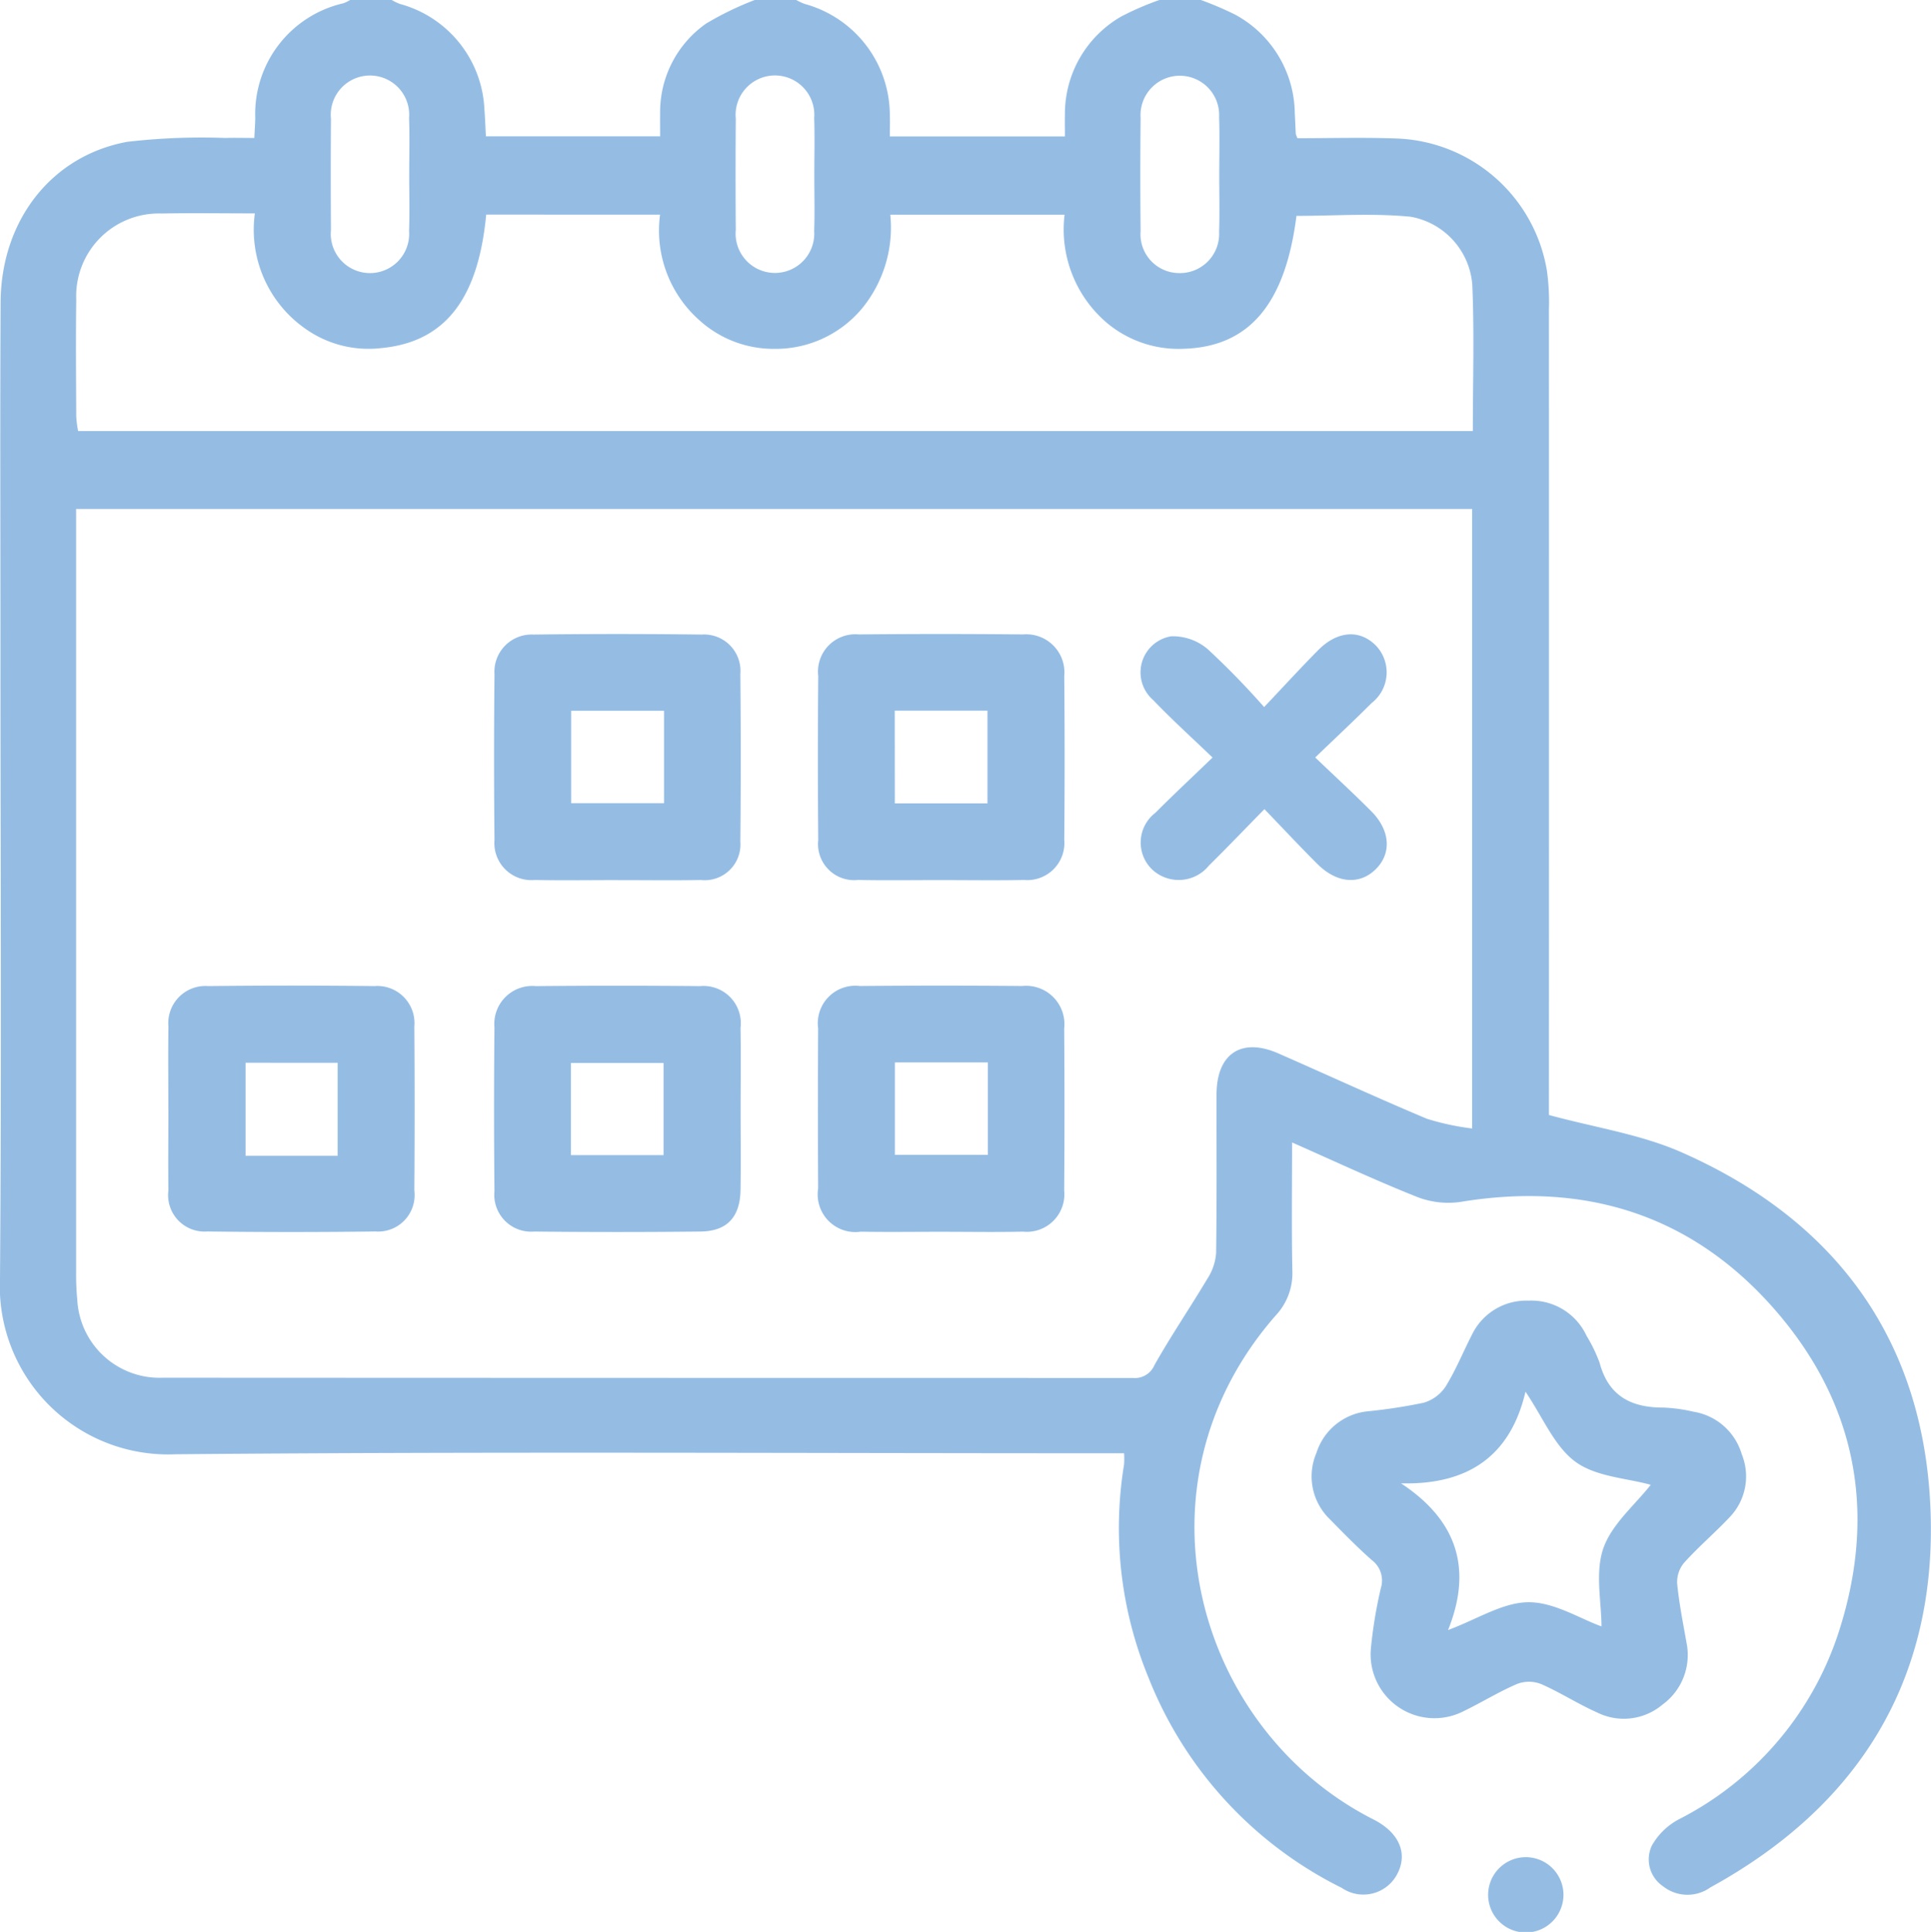 <svg id="Grupo_581" data-name="Grupo 581" xmlns="http://www.w3.org/2000/svg" xmlns:xlink="http://www.w3.org/1999/xlink" width="114.925" height="114.966" viewBox="0 0 114.925 114.966">
  <defs>
    <clipPath id="clip-path">
      <rect id="Rectángulo_39" data-name="Rectángulo 39" width="114.925" height="114.966" fill="#95bde4"/>
    </clipPath>
  </defs>
  <g id="Grupo_580" data-name="Grupo 580" clip-path="url(#clip-path)">
    <path id="Trazado_39" data-name="Trazado 39" d="M71.472,0a19.185,19.185,0,0,1,2.04.871,6.757,6.757,0,0,1,3.549,5.867c.023.409.038.819.059,1.228a1.652,1.652,0,0,0,.1.26c1.876,0,3.819-.054,5.757.011a9.414,9.414,0,0,1,9.086,7.851,13.488,13.488,0,0,1,.123,2.348q.009,23.407,0,46.815v1.1c2.732.747,5.449,1.147,7.873,2.212,9.283,4.08,14.494,11.3,14.842,21.417.344,10.013-4.273,17.492-13.1,22.334a2.345,2.345,0,0,1-2.828-.067,1.925,1.925,0,0,1-.666-2.409,3.971,3.971,0,0,1,1.618-1.576A19.114,19.114,0,0,0,109.375,97.3c2.379-7.177,1.165-13.814-3.854-19.487-4.928-5.571-11.257-7.5-18.6-6.288a5.106,5.106,0,0,1-2.591-.3c-2.456-.977-4.854-2.1-7.43-3.238,0,2.668-.034,5.161.016,7.653a3.66,3.66,0,0,1-.988,2.639c-8.876,10.12-4.718,24.655,5.806,29.99,1.6.81,2.1,2.111,1.361,3.366a2.273,2.273,0,0,1-3.236.713A23.681,23.681,0,0,1,68.343,99.806,23.353,23.353,0,0,1,66.9,87.148a4.976,4.976,0,0,0,0-.666H65.451c-18.338,0-36.678-.105-55.015.06A10.013,10.013,0,0,1,0,76.044C.094,63.471.027,50.9.027,38.323.027,31.549,0,24.776.036,18c.023-4.846,2.995-8.721,7.53-9.56a38.3,38.3,0,0,1,5.83-.23c.554-.016,1.109,0,1.74,0,.023-.48.05-.842.055-1.2A6.758,6.758,0,0,1,20.444.193,2.432,2.432,0,0,0,20.838,0h2.476a3.562,3.562,0,0,0,.481.233,6.816,6.816,0,0,1,5.037,6.308c.041.514.058,1.031.087,1.57H39.288c0-.507-.007-.916,0-1.325A6.43,6.43,0,0,1,42.028,1.4,18.71,18.71,0,0,1,44.917,0h2.475a3.689,3.689,0,0,0,.485.23,6.877,6.877,0,0,1,5.083,6.624c.015.4,0,.81,0,1.265H63.379c0-.5-.011-.907,0-1.315A6.679,6.679,0,0,1,66.756.968,17.452,17.452,0,0,1,69,0ZM4.53,30.288v1.38q0,22.058,0,44.117A15.375,15.375,0,0,0,4.6,77.353,4.9,4.9,0,0,0,9.7,81.986Q38.559,82,67.415,82a1.265,1.265,0,0,0,1.293-.765c.99-1.753,2.127-3.423,3.159-5.154a3.243,3.243,0,0,0,.511-1.512c.046-3.142.02-6.286.025-9.429,0-2.432,1.474-3.419,3.681-2.452,2.947,1.292,5.87,2.643,8.837,3.887a14.929,14.929,0,0,0,2.692.579V30.288ZM28.936,12.771c-.48,5.091-2.5,7.6-6.279,7.947a6.492,6.492,0,0,1-4.473-1.149A7.187,7.187,0,0,1,15.168,12.7c-1.954,0-3.752-.03-5.548.007a4.916,4.916,0,0,0-5.082,5.122c-.031,2.32-.011,4.641,0,6.961a6.867,6.867,0,0,0,.11.86H87.657c0-2.95.091-5.831-.032-8.7A4.457,4.457,0,0,0,83.96,12.9c-2.245-.225-4.531-.053-6.8-.053-.665,5.248-2.818,7.788-6.7,7.908a6.64,6.64,0,0,1-4.583-1.541,7.3,7.3,0,0,1-2.518-6.437H52.988A7.6,7.6,0,0,1,51.3,18.361a6.7,6.7,0,0,1-5.242,2.4,6.572,6.572,0,0,1-4.415-1.687,7.134,7.134,0,0,1-2.36-6.3Zm43.628-2.33c0-1.158.031-2.318-.008-3.475a2.34,2.34,0,1,0-4.671.049q-.036,3.363,0,6.727a2.31,2.31,0,0,0,2.3,2.509A2.334,2.334,0,0,0,72.556,13.8c.037-1.12.007-2.242.008-3.363m-24.1-.051c0-1.121.03-2.243-.007-3.363a2.342,2.342,0,1,0-4.665.039q-.026,3.307,0,6.614a2.34,2.34,0,1,0,4.664.073c.038-1.12.007-2.242.008-3.363m-24.11-.006c0-1.121.032-2.243-.008-3.362a2.334,2.334,0,1,0-4.648.049q-.024,3.306,0,6.612a2.333,2.333,0,1,0,4.647.062c.041-1.119.008-2.241.009-3.362" transform="translate(0)" fill="#95bde4"/>
    <path id="Trazado_40" data-name="Trazado 40" d="M273.189,258.053a3.616,3.616,0,0,1,3.444,2.088,9.115,9.115,0,0,1,.78,1.611c.527,1.978,1.883,2.673,3.8,2.664a9.408,9.408,0,0,1,1.778.245,3.588,3.588,0,0,1,2.882,2.534,3.5,3.5,0,0,1-.732,3.756c-.873.925-1.848,1.755-2.7,2.7a1.794,1.794,0,0,0-.413,1.239c.116,1.187.354,2.363.561,3.541a3.65,3.65,0,0,1-1.439,3.665,3.565,3.565,0,0,1-3.913.451c-1.125-.5-2.172-1.182-3.3-1.675a1.985,1.985,0,0,0-1.421-.015c-1.1.47-2.122,1.107-3.2,1.627a3.8,3.8,0,0,1-5.51-3.795,27.068,27.068,0,0,1,.588-3.535,1.518,1.518,0,0,0-.544-1.665c-.868-.768-1.68-1.6-2.494-2.429a3.538,3.538,0,0,1-.8-3.939,3.574,3.574,0,0,1,3.05-2.482,31.345,31.345,0,0,0,3.327-.509,2.368,2.368,0,0,0,1.312-.963c.608-.98,1.045-2.064,1.573-3.095a3.589,3.589,0,0,1,3.377-2.018m-4.8,19.6c1.741-.647,3.26-1.647,4.784-1.655s3.053.975,4.344,1.439c0-1.448-.39-3.2.109-4.641s1.889-2.592,2.822-3.784c-1.432-.4-3.256-.475-4.477-1.369-1.26-.922-1.935-2.64-2.976-4.172-.887,3.791-3.377,5.554-7.408,5.453,3.4,2.242,4.238,5.148,2.8,8.729" transform="translate(-182.21 -180.653)" fill="#95bde4"/>
    <path id="Trazado_41" data-name="Trazado 41" d="M299.768,370.59a2.242,2.242,0,1,1-4.483.04,2.242,2.242,0,0,1,4.483-.04" transform="translate(-206.718 -257.893)" fill="#95bde4"/>
    <path id="Trazado_42" data-name="Trazado 42" d="M105.395,140.438c-1.648,0-3.3.026-4.944-.007a2.206,2.206,0,0,1-2.393-2.383q-.049-4.933,0-9.867a2.217,2.217,0,0,1,2.328-2.356q5-.063,10,0a2.168,2.168,0,0,1,2.306,2.348q.047,4.989,0,9.98a2.128,2.128,0,0,1-2.354,2.279c-1.648.032-3.3.007-4.944.008m-2.771-4.579h5.526v-5.5h-5.526Z" transform="translate(-68.629 -88.063)" fill="#95bde4"/>
    <path id="Trazado_43" data-name="Trazado 43" d="M169.625,140.439c-1.648,0-3.3.025-4.944-.008a2.151,2.151,0,0,1-2.366-2.382q-.041-4.877,0-9.756a2.222,2.222,0,0,1,2.415-2.474q4.888-.049,9.776,0a2.268,2.268,0,0,1,2.452,2.467q.042,4.877,0,9.756a2.207,2.207,0,0,1-2.384,2.39c-1.648.033-3.3.008-4.944.008m-2.756-4.565h5.512v-5.52H166.87Z" transform="translate(-113.617 -88.065)" fill="#95bde4"/>
    <path id="Trazado_44" data-name="Trazado 44" d="M33.388,202.917c0-1.645-.018-3.289.005-4.933a2.211,2.211,0,0,1,2.37-2.408q4.943-.056,9.888,0a2.212,2.212,0,0,1,2.378,2.406q.035,4.877,0,9.755a2.171,2.171,0,0,1-2.322,2.441q-5,.065-10,0a2.167,2.167,0,0,1-2.316-2.439c-.019-1.607,0-3.214,0-4.821m10.074-2.779H37.984v5.537h5.479Z" transform="translate(-23.369 -136.895)" fill="#95bde4"/>
    <path id="Trazado_45" data-name="Trazado 45" d="M112.709,202.877c0,1.607.019,3.214-.005,4.821-.025,1.627-.8,2.468-2.386,2.486q-4.944.054-9.888,0a2.194,2.194,0,0,1-2.373-2.4q-.046-4.877,0-9.755a2.259,2.259,0,0,1,2.465-2.45q4.887-.047,9.775,0a2.218,2.218,0,0,1,2.407,2.481c.026,1.607.006,3.214.006,4.821m-10.1,2.756h5.513v-5.487h-5.513Z" transform="translate(-68.63 -136.896)" fill="#95bde4"/>
    <path id="Trazado_46" data-name="Trazado 46" d="M169.676,210.2c-1.61,0-3.221.022-4.831-.005a2.241,2.241,0,0,1-2.534-2.569q-.025-4.765,0-9.53a2.233,2.233,0,0,1,2.482-2.521q4.831-.042,9.663,0a2.283,2.283,0,0,1,2.5,2.528q.034,4.821,0,9.642a2.235,2.235,0,0,1-2.451,2.447c-1.61.037-3.221.008-4.831.009m2.738-10.078h-5.533v5.5h5.533Z" transform="translate(-113.619 -136.899)" fill="#95bde4"/>
    <path id="Trazado_47" data-name="Trazado 47" d="M233.711,136.273c-1.2,1.221-2.23,2.3-3.3,3.354a2.314,2.314,0,0,1-3.388.23,2.227,2.227,0,0,1,.2-3.369c1.053-1.06,2.148-2.078,3.4-3.288-1.245-1.2-2.43-2.265-3.526-3.415a2.177,2.177,0,0,1,1.061-3.8,3.2,3.2,0,0,1,2.185.771,47.589,47.589,0,0,1,3.351,3.44c1.173-1.237,2.178-2.34,3.231-3.4,1.162-1.164,2.5-1.227,3.457-.221a2.31,2.31,0,0,1-.288,3.38c-1.055,1.055-2.147,2.074-3.36,3.241,1.184,1.131,2.282,2.143,3.336,3.2,1.141,1.144,1.22,2.518.256,3.46s-2.312.828-3.466-.323c-1.031-1.029-2.026-2.095-3.154-3.267" transform="translate(-158.458 -88.12)" fill="#95bde4"/>
  </g>
</svg>
